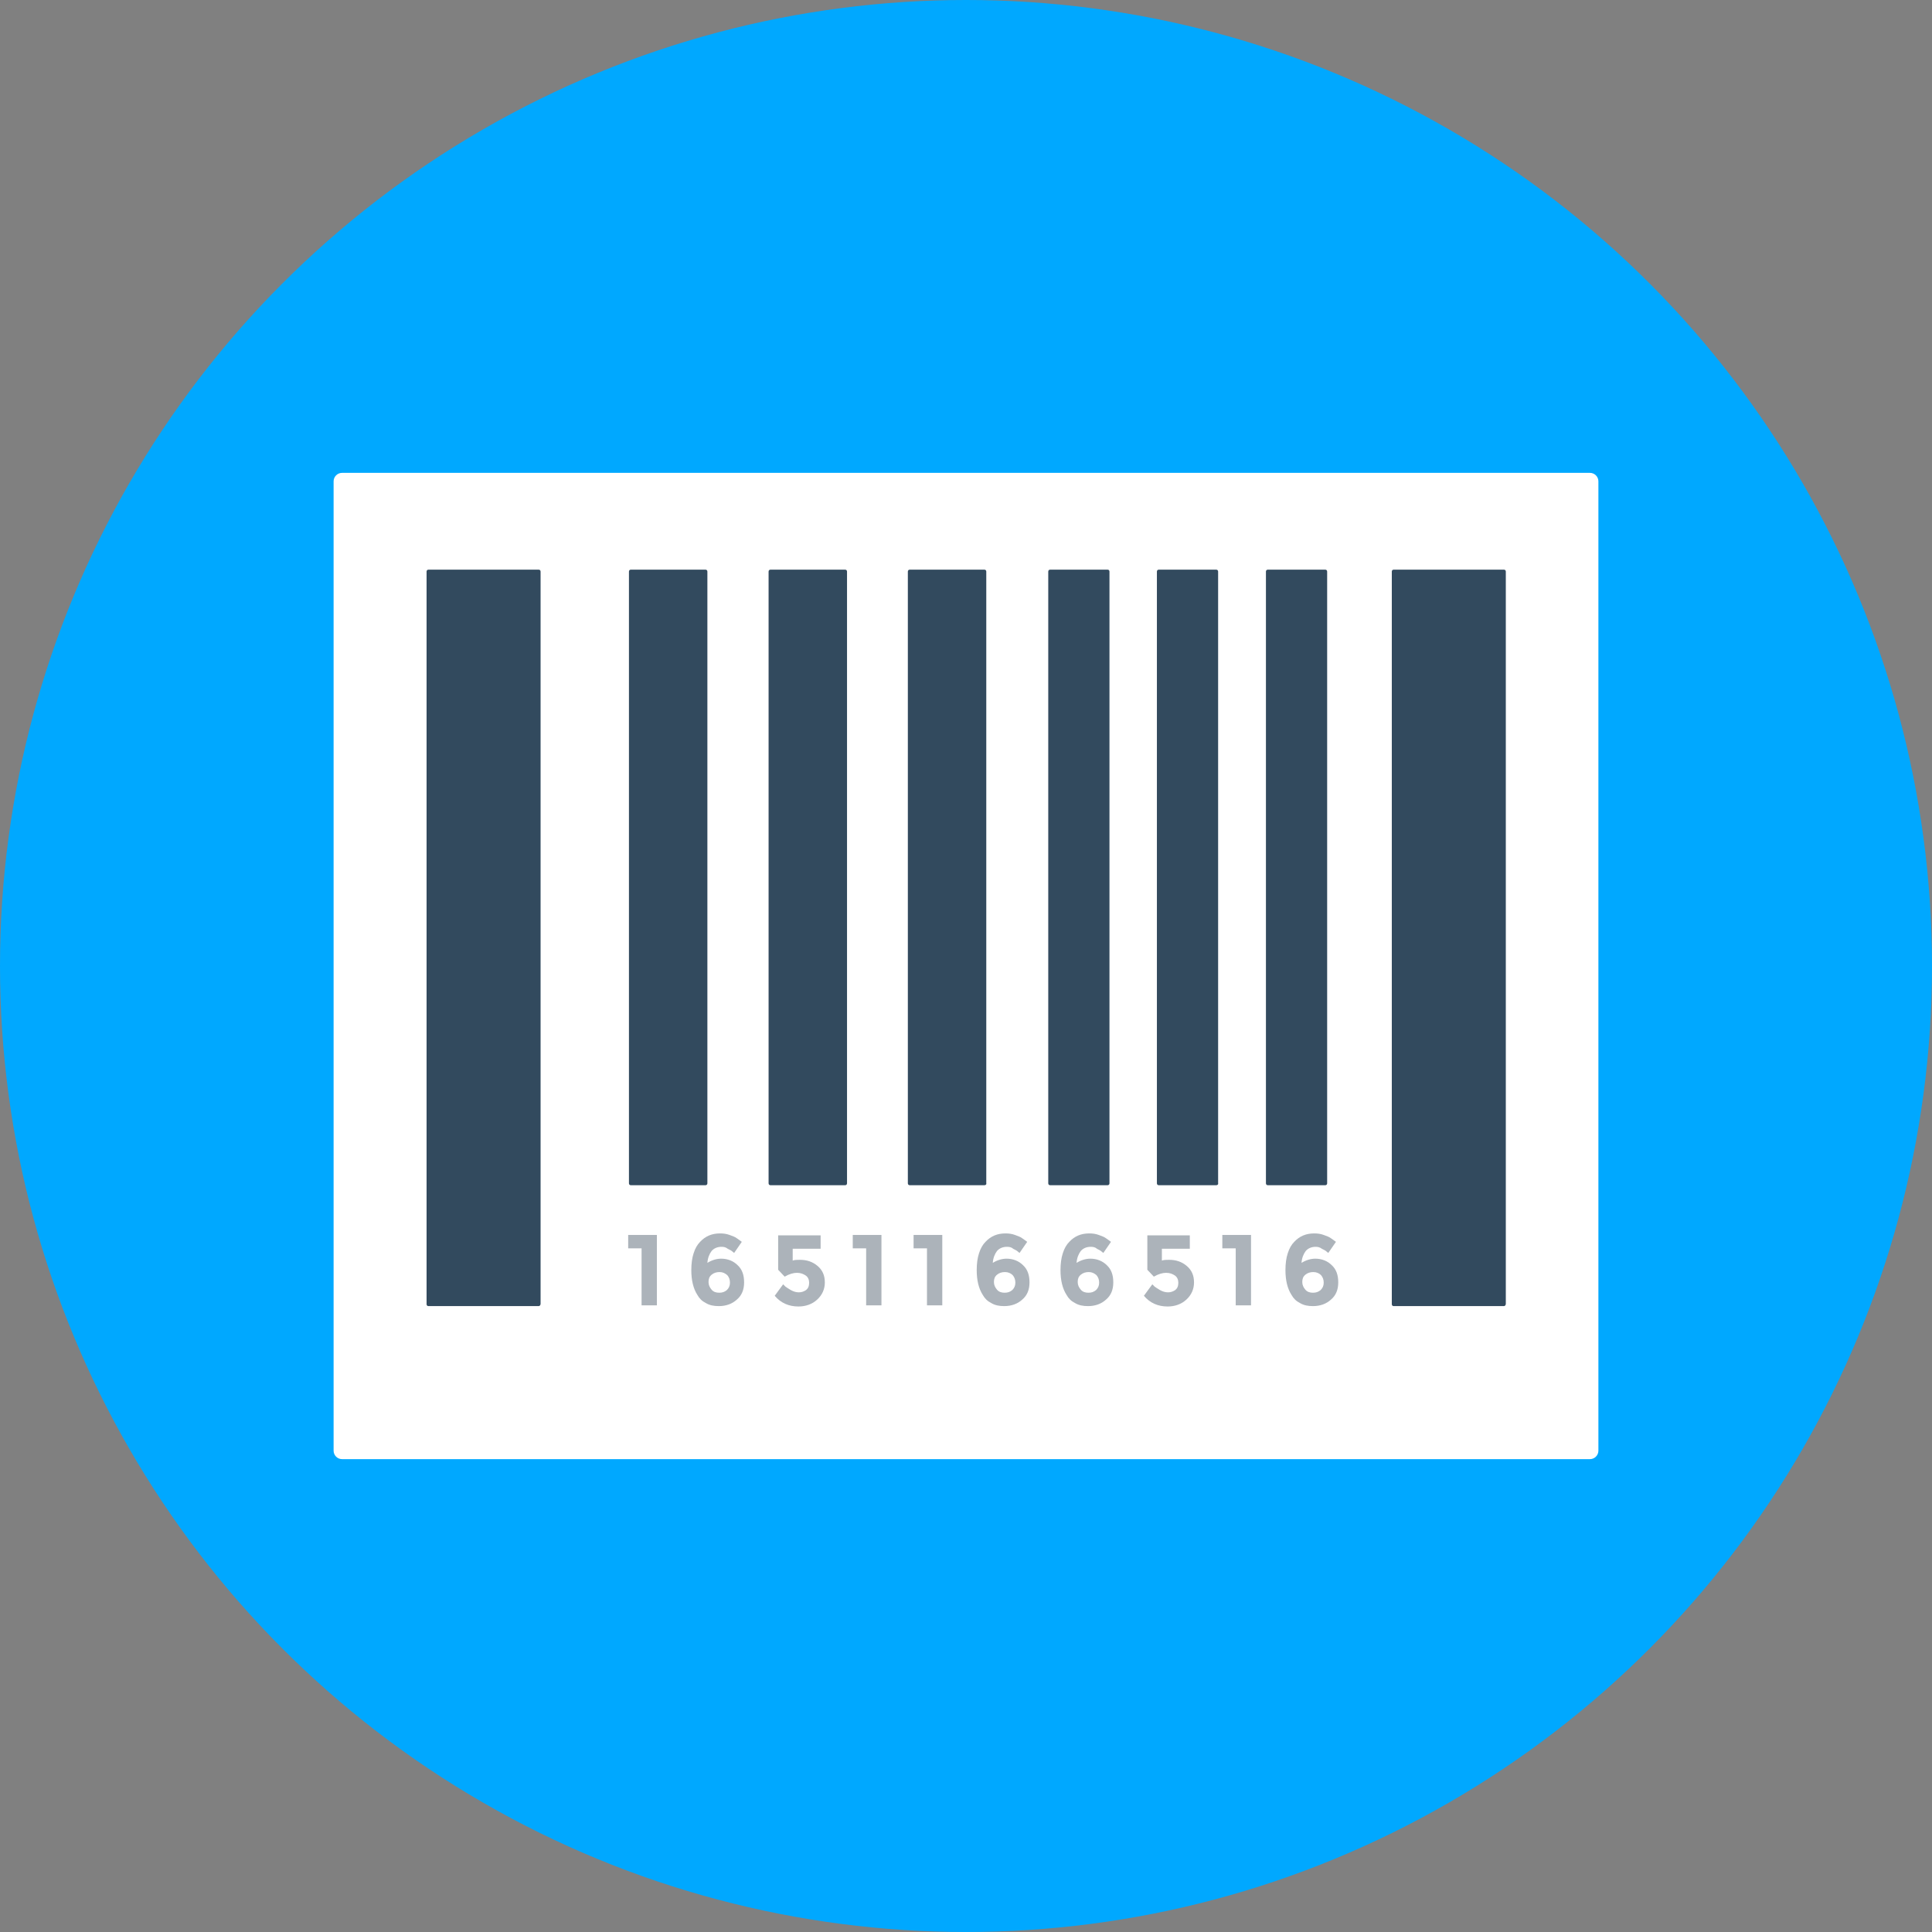 <?xml version="1.0"?>
<svg xmlns="http://www.w3.org/2000/svg" xmlns:xlink="http://www.w3.org/1999/xlink" version="1.1" id="Layer_1" x="0px" y="0px" viewBox="0 0 505 505" style="enable-background:new 0 0 505 505;" xml:space="preserve" width="512px" height="512px" class=""><rect x="0" y="0" width="505" height="505" fill="#808080" stroke="none"/><g><script xmlns=""/><script xmlns=""/><circle style="fill:#00A8FF" cx="252.5" cy="252.5" r="252.5" data-original="#90DFAA" class="active-path" data-old_color="#0099FF"/><path style="fill:#FFFFFF;" d="M415.6,381.4H89.4c-1.2,0-2.2-1-2.2-2.2V125.8c0-1.2,1-2.2,2.2-2.2h326.2c1.2,0,2.2,1,2.2,2.2v253.4  C417.8,380.4,416.8,381.4,415.6,381.4z" data-original="#FFFFFF" class=""/><g>
	<path style="fill:#324A5E;" d="M140.8,341.4H112c-0.3,0-0.5-0.2-0.5-0.5V149.4c0-0.3,0.2-0.5,0.5-0.5h28.8c0.3,0,0.5,0.2,0.5,0.5   v191.4C141.3,341.1,141.1,341.4,140.8,341.4z" data-original="#324A5E"/>
	<path style="fill:#324A5E;" d="M393.1,341.4h-28.8c-0.3,0-0.5-0.2-0.5-0.5V149.4c0-0.3,0.2-0.5,0.5-0.5h28.8c0.3,0,0.5,0.2,0.5,0.5   v191.4C393.6,341.1,393.4,341.4,393.1,341.4z" data-original="#324A5E"/>
	<path style="fill:#324A5E;" d="M184.4,309.8h-19.5c-0.3,0-0.5-0.2-0.5-0.5V149.4c0-0.3,0.2-0.5,0.5-0.5h19.5c0.3,0,0.5,0.2,0.5,0.5   v159.9C184.9,309.6,184.7,309.8,184.4,309.8z" data-original="#324A5E"/>
	<path style="fill:#324A5E;" d="M220.9,309.8h-19.5c-0.3,0-0.5-0.2-0.5-0.5V149.4c0-0.3,0.2-0.5,0.5-0.5h19.5c0.3,0,0.5,0.2,0.5,0.5   v159.9C221.4,309.6,221.2,309.8,220.9,309.8z" data-original="#324A5E"/>
	<path style="fill:#324A5E;" d="M257.3,309.8h-19.5c-0.3,0-0.5-0.2-0.5-0.5V149.4c0-0.3,0.2-0.5,0.5-0.5h19.5c0.3,0,0.5,0.2,0.5,0.5   v159.9C257.9,309.6,257.6,309.8,257.3,309.8z" data-original="#324A5E"/>
	<path style="fill:#324A5E;" d="M289.5,309.8h-15c-0.3,0-0.5-0.2-0.5-0.5V149.4c0-0.3,0.2-0.5,0.5-0.5h15c0.3,0,0.5,0.2,0.5,0.5   v159.9C290,309.6,289.8,309.8,289.5,309.8z" data-original="#324A5E"/>
	<path style="fill:#324A5E;" d="M317.9,309.8h-15c-0.3,0-0.5-0.2-0.5-0.5V149.4c0-0.3,0.2-0.5,0.5-0.5h15c0.3,0,0.5,0.2,0.5,0.5   v159.9C318.5,309.6,318.2,309.8,317.9,309.8z" data-original="#324A5E"/>
	<path style="fill:#324A5E;" d="M346.4,309.8h-15c-0.3,0-0.5-0.2-0.5-0.5V149.4c0-0.3,0.2-0.5,0.5-0.5h15c0.3,0,0.5,0.2,0.5,0.5   v159.9C346.9,309.6,346.7,309.8,346.4,309.8z" data-original="#324A5E"/>
</g><g>
	<path style="fill:#ACB3BA" d="M164.2,322.8h7.5v18.4h-4v-14.9h-3.5V322.8z" data-original="#ACB3BA" class=""/>
	<path style="fill:#ACB3BA" d="M188.6,325.9c-1.1,0-2,0.4-2.6,1.1c-0.6,0.8-1,1.8-1.1,3.1c1.1-0.7,2.4-1.1,3.6-1.1   c1.7,0,3.2,0.6,4.3,1.7c1.2,1.1,1.7,2.6,1.7,4.5s-0.6,3.4-1.9,4.5c-1.2,1.1-2.8,1.7-4.7,1.7c-1.3,0-2.4-0.2-3.4-0.8   c-1-0.5-1.7-1.2-2.2-2.1c-1.1-1.7-1.6-3.9-1.6-6.5c0-1.7,0.2-3.2,0.6-4.4c0.4-1.3,1-2.3,1.7-3c1.4-1.5,3.1-2.2,5.2-2.2   c0.9,0,1.7,0.1,2.5,0.4s1.4,0.5,1.8,0.8c0.4,0.3,0.9,0.6,1.4,1l-2,2.9c-0.1-0.1-0.3-0.2-0.5-0.4c-0.2-0.2-0.6-0.4-1.2-0.7   C189.7,326,189.2,325.9,188.6,325.9z M188.1,332.5c-0.8,0-1.5,0.2-2.1,0.7s-0.8,1.1-0.8,1.9s0.3,1.4,0.8,2s1.2,0.8,2,0.8   s1.4-0.2,2-0.7c0.5-0.5,0.8-1.1,0.8-1.9s-0.2-1.4-0.7-2C189.5,332.8,188.9,332.5,188.1,332.5z" data-original="#ACB3BA" class=""/>
	<path style="fill:#ACB3BA" d="M214.5,322.8v3.6h-7.3v3.1c0.5-0.2,1.2-0.2,1.9-0.2c1.8,0,3.3,0.5,4.6,1.6s1.9,2.5,1.9,4.3   s-0.7,3.3-2,4.5s-3,1.8-4.9,1.8c-2.5,0-4.6-0.9-6.2-2.8l2.2-3c0.2,0.2,0.4,0.4,0.6,0.6c0.3,0.2,0.7,0.5,1.4,0.9s1.4,0.6,2.1,0.6   c0.7,0,1.3-0.2,1.9-0.6c0.5-0.4,0.8-1,0.8-1.9c0-0.8-0.3-1.5-0.9-1.9c-0.6-0.4-1.3-0.7-2.3-0.7c-0.9,0-2,0.3-3.2,1l-1.7-1.8v-9   h11.1V322.8z" data-original="#ACB3BA" class=""/>
	<path style="fill:#ACB3BA" d="M222.9,322.8h7.5v18.4h-4v-14.9h-3.5V322.8z" data-original="#ACB3BA" class=""/>
	<path style="fill:#ACB3BA" d="M238.8,322.8h7.5v18.4h-4v-14.9h-3.5V322.8z" data-original="#ACB3BA" class=""/>
	<path style="fill:#ACB3BA" d="M263.2,325.9c-1.1,0-2,0.4-2.6,1.1c-0.6,0.8-1,1.8-1.1,3.1c1.1-0.7,2.4-1.1,3.6-1.1   c1.7,0,3.2,0.6,4.3,1.7c1.2,1.1,1.7,2.6,1.7,4.5s-0.6,3.4-1.9,4.5c-1.2,1.1-2.8,1.7-4.7,1.7c-1.3,0-2.4-0.2-3.4-0.8   c-1-0.5-1.7-1.2-2.2-2.1c-1.1-1.7-1.6-3.9-1.6-6.5c0-1.7,0.2-3.2,0.6-4.4c0.4-1.3,1-2.3,1.7-3c1.4-1.5,3.1-2.2,5.2-2.2   c0.9,0,1.7,0.1,2.5,0.4s1.4,0.5,1.8,0.8s0.9,0.6,1.4,1l-2,2.9c-0.1-0.1-0.3-0.2-0.5-0.4s-0.6-0.4-1.2-0.7   C264.4,326,263.8,325.9,263.2,325.9z M262.7,332.5c-0.8,0-1.5,0.2-2.1,0.7s-0.8,1.1-0.8,1.9s0.3,1.4,0.8,2s1.2,0.8,2,0.8   s1.4-0.2,2-0.7c0.5-0.5,0.8-1.1,0.8-1.9s-0.2-1.4-0.7-2C264.2,332.8,263.5,332.5,262.7,332.5z" data-original="#ACB3BA" class=""/>
	<path style="fill:#ACB3BA" d="M285.1,325.9c-1.1,0-2,0.4-2.6,1.1c-0.6,0.8-1,1.8-1.1,3.1c1.1-0.7,2.4-1.1,3.6-1.1   c1.7,0,3.2,0.6,4.3,1.7c1.2,1.1,1.7,2.6,1.7,4.5s-0.6,3.4-1.9,4.5c-1.2,1.1-2.8,1.7-4.7,1.7c-1.3,0-2.4-0.2-3.4-0.8   c-1-0.5-1.7-1.2-2.2-2.1c-1.1-1.7-1.6-3.9-1.6-6.5c0-1.7,0.2-3.2,0.6-4.4c0.4-1.3,1-2.3,1.7-3c1.4-1.5,3.1-2.2,5.2-2.2   c0.9,0,1.7,0.1,2.5,0.4s1.4,0.5,1.8,0.8s0.9,0.6,1.4,1l-2,2.9c-0.1-0.1-0.3-0.2-0.5-0.4s-0.6-0.4-1.2-0.7   C286.3,326,285.7,325.9,285.1,325.9z M284.6,332.5c-0.8,0-1.5,0.2-2.1,0.7s-0.8,1.1-0.8,1.9s0.3,1.4,0.8,2s1.2,0.8,2,0.8   s1.4-0.2,2-0.7c0.5-0.5,0.8-1.1,0.8-1.9s-0.2-1.4-0.7-2C286,332.8,285.4,332.5,284.6,332.5z" data-original="#ACB3BA" class=""/>
	<path style="fill:#ACB3BA" d="M311,322.8v3.6h-7.3v3.1c0.5-0.2,1.2-0.2,1.9-0.2c1.8,0,3.3,0.5,4.6,1.6c1.3,1.1,1.9,2.5,1.9,4.3   s-0.7,3.3-2,4.5s-3,1.8-4.9,1.8c-2.5,0-4.6-0.9-6.2-2.8l2.2-3c0.2,0.2,0.4,0.4,0.6,0.6c0.3,0.2,0.7,0.5,1.4,0.9   c0.7,0.4,1.4,0.6,2.1,0.6s1.3-0.2,1.9-0.6c0.5-0.4,0.8-1,0.8-1.9c0-0.8-0.3-1.5-0.9-1.9s-1.3-0.7-2.3-0.7c-0.9,0-2,0.3-3.2,1   l-1.7-1.8v-9H311V322.8z" data-original="#ACB3BA" class=""/>
	<path style="fill:#ACB3BA" d="M319.5,322.8h7.5v18.4h-4v-14.9h-3.5V322.8z" data-original="#ACB3BA" class=""/>
	<path style="fill:#ACB3BA" d="M343.9,325.9c-1.1,0-2,0.4-2.6,1.1c-0.6,0.8-1,1.8-1.1,3.1c1.1-0.7,2.4-1.1,3.6-1.1   c1.7,0,3.2,0.6,4.3,1.7c1.2,1.1,1.7,2.6,1.7,4.5s-0.6,3.4-1.9,4.5c-1.2,1.1-2.8,1.7-4.7,1.7c-1.3,0-2.4-0.2-3.4-0.8   c-1-0.5-1.7-1.2-2.2-2.1c-1.1-1.7-1.6-3.9-1.6-6.5c0-1.7,0.2-3.2,0.6-4.4c0.4-1.3,1-2.3,1.7-3c1.4-1.5,3.1-2.2,5.2-2.2   c0.9,0,1.7,0.1,2.5,0.4s1.4,0.5,1.8,0.8s0.9,0.6,1.4,1l-2,2.9c-0.1-0.1-0.3-0.2-0.5-0.4s-0.6-0.4-1.2-0.7   C345,326,344.4,325.9,343.9,325.9z M343.3,332.5c-0.8,0-1.5,0.2-2.1,0.7s-0.8,1.1-0.8,1.9s0.3,1.4,0.8,2s1.2,0.8,2,0.8   s1.4-0.2,2-0.7c0.5-0.5,0.8-1.1,0.8-1.9s-0.2-1.4-0.7-2C344.8,332.8,344.1,332.5,343.3,332.5z" data-original="#ACB3BA" class=""/>
</g></g> </svg>
